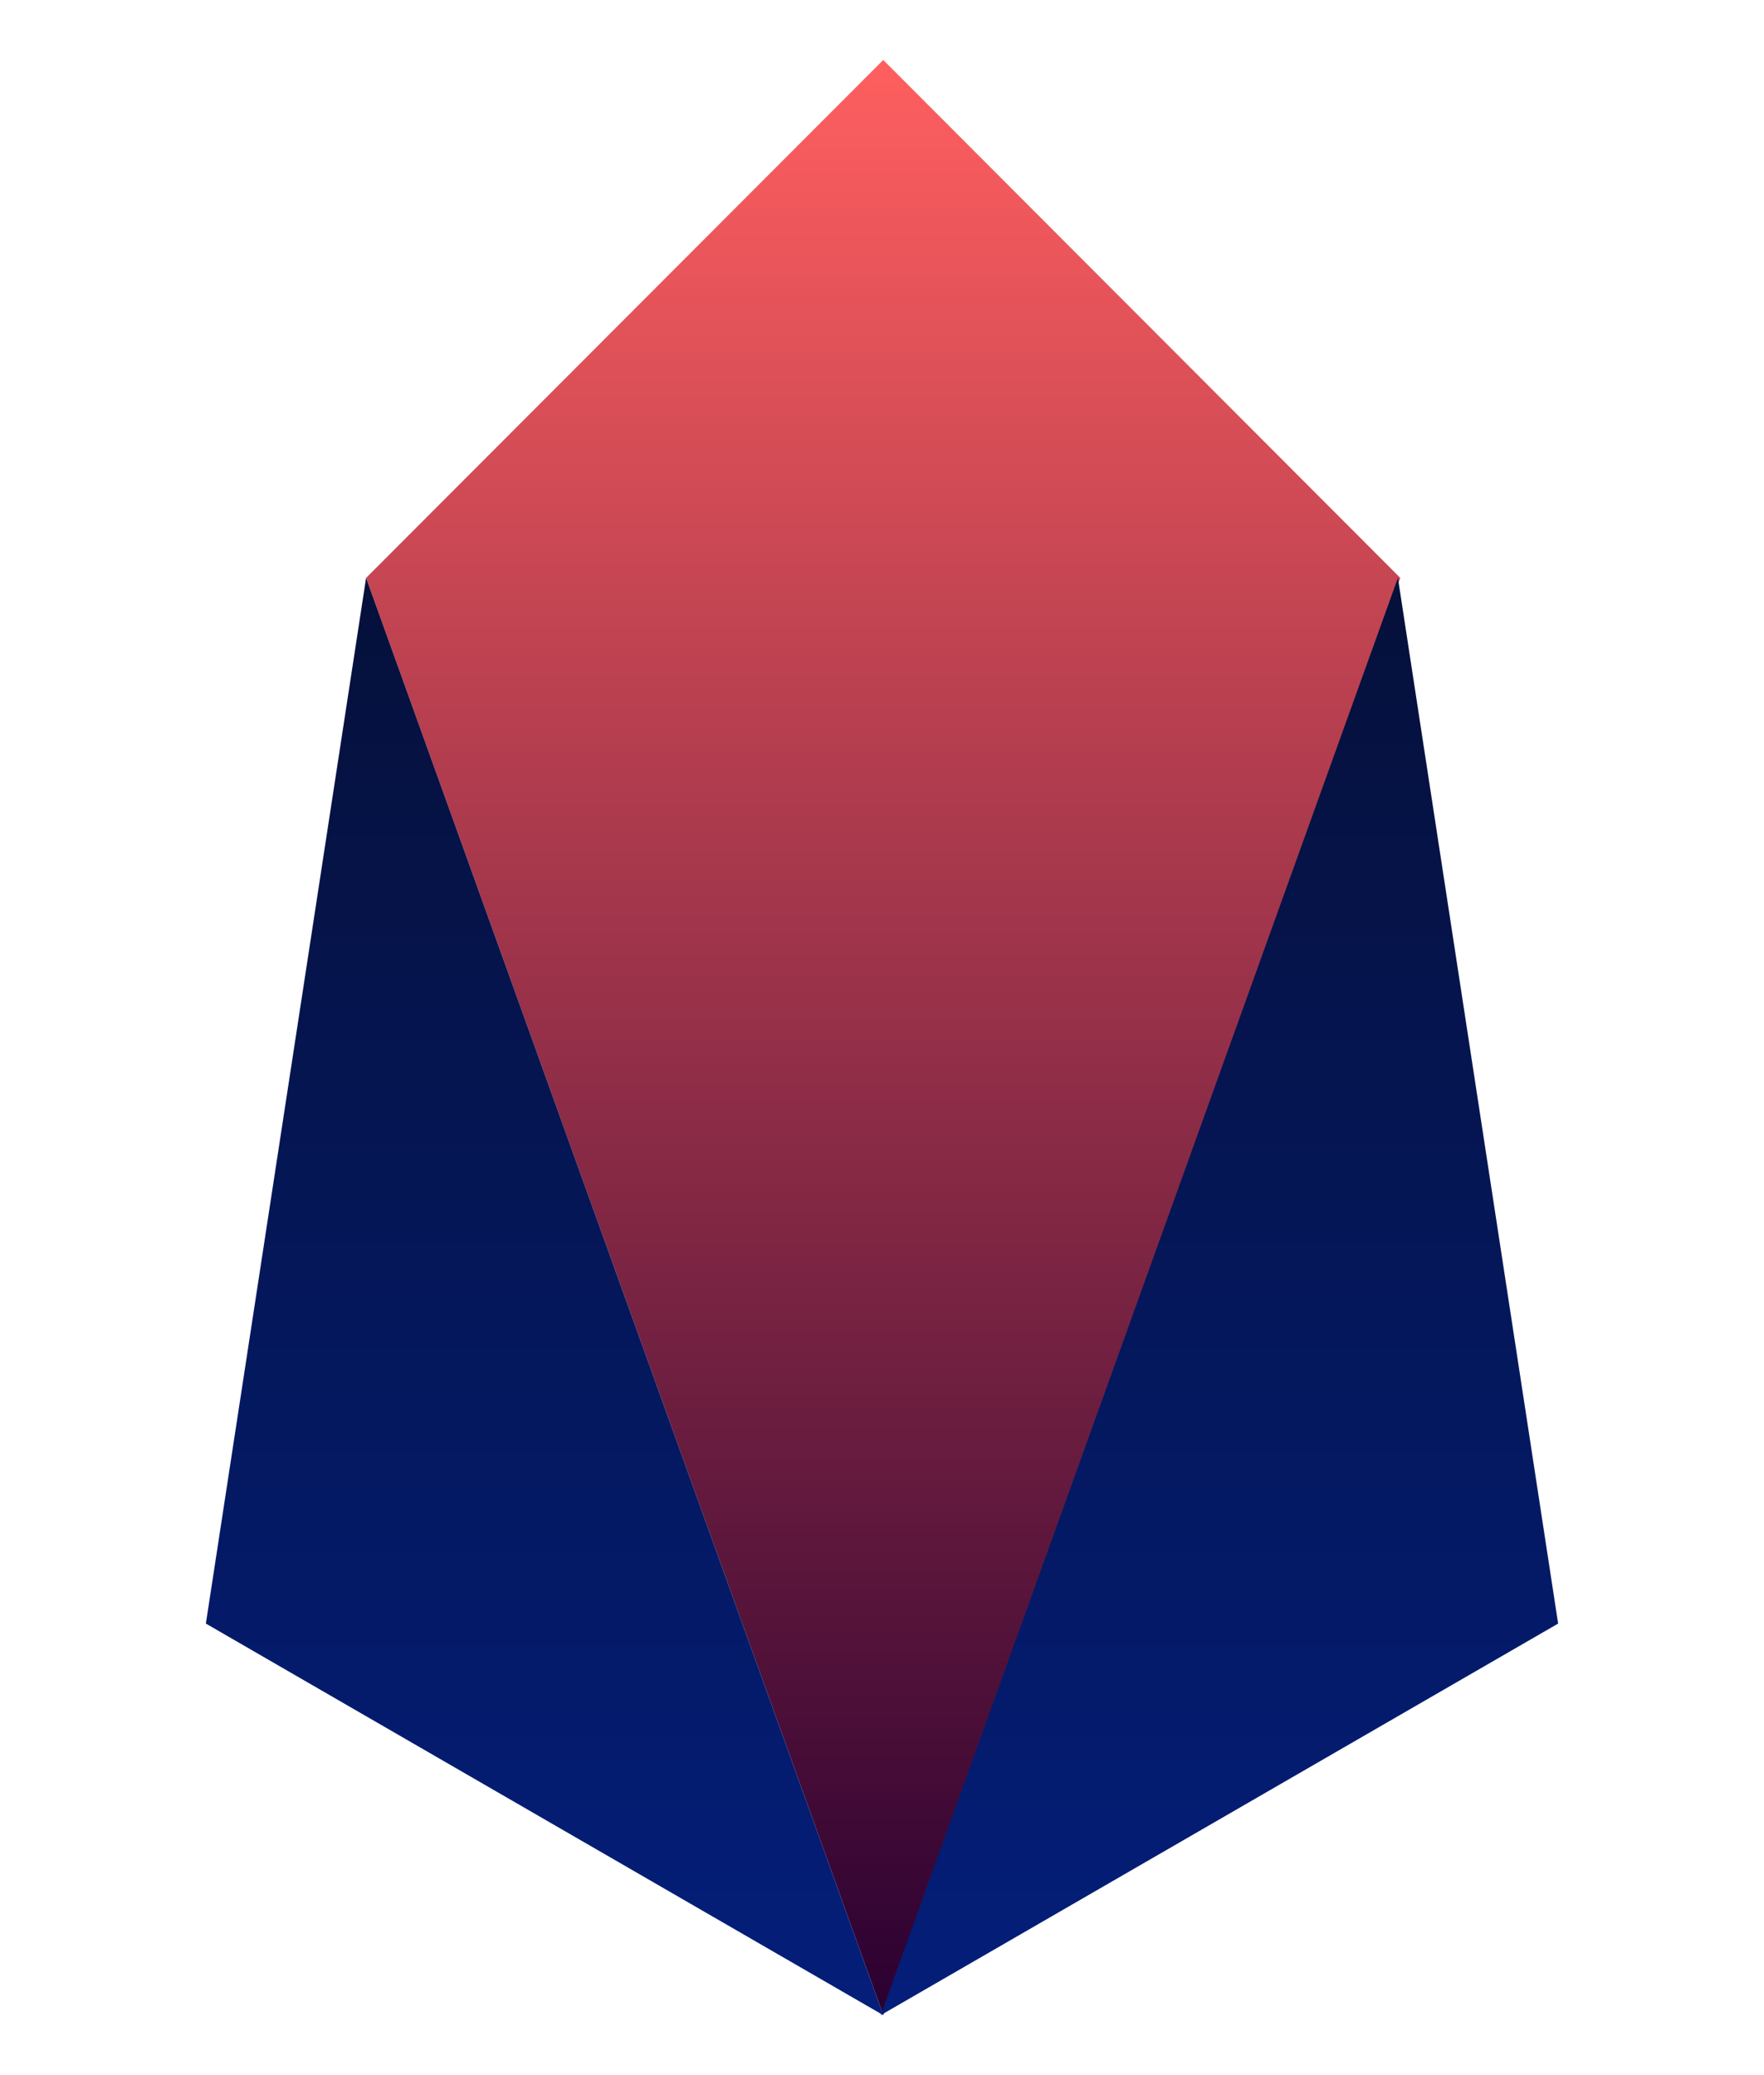 <svg width="17" height="20" viewBox="0 0 17 20" fill="none" xmlns="http://www.w3.org/2000/svg">
<path d="M3.528 5.57L8.512 0.578L13.495 5.57L8.512 19.422L3.528 5.57Z" fill="url(#paint0_linear_2575_151)"/>
<path d="M1.984 15.648L3.528 5.57L8.512 19.422L1.984 15.648Z" fill="url(#paint1_linear_2575_151)"/>
<path d="M15.016 15.648L13.472 5.57L8.488 19.422L15.016 15.648Z" fill="url(#paint2_linear_2575_151)"/>
<defs>
<linearGradient id="paint0_linear_2575_151" x1="8.512" y1="0.578" x2="8.512" y2="19.422" gradientUnits="userSpaceOnUse">
<stop stop-color="#FF5F5F"/>
<stop offset="1" stop-color="#2A0031"/>
</linearGradient>
<linearGradient id="paint1_linear_2575_151" x1="5.248" y1="5.57" x2="5.248" y2="19.422" gradientUnits="userSpaceOnUse">
<stop stop-color="#05103A"/>
<stop offset="1" stop-color="#041E7A"/>
</linearGradient>
<linearGradient id="paint2_linear_2575_151" x1="11.752" y1="5.57" x2="11.752" y2="19.422" gradientUnits="userSpaceOnUse">
<stop stop-color="#05103A"/>
<stop offset="1" stop-color="#041E7A"/>
</linearGradient>
</defs>
</svg>
